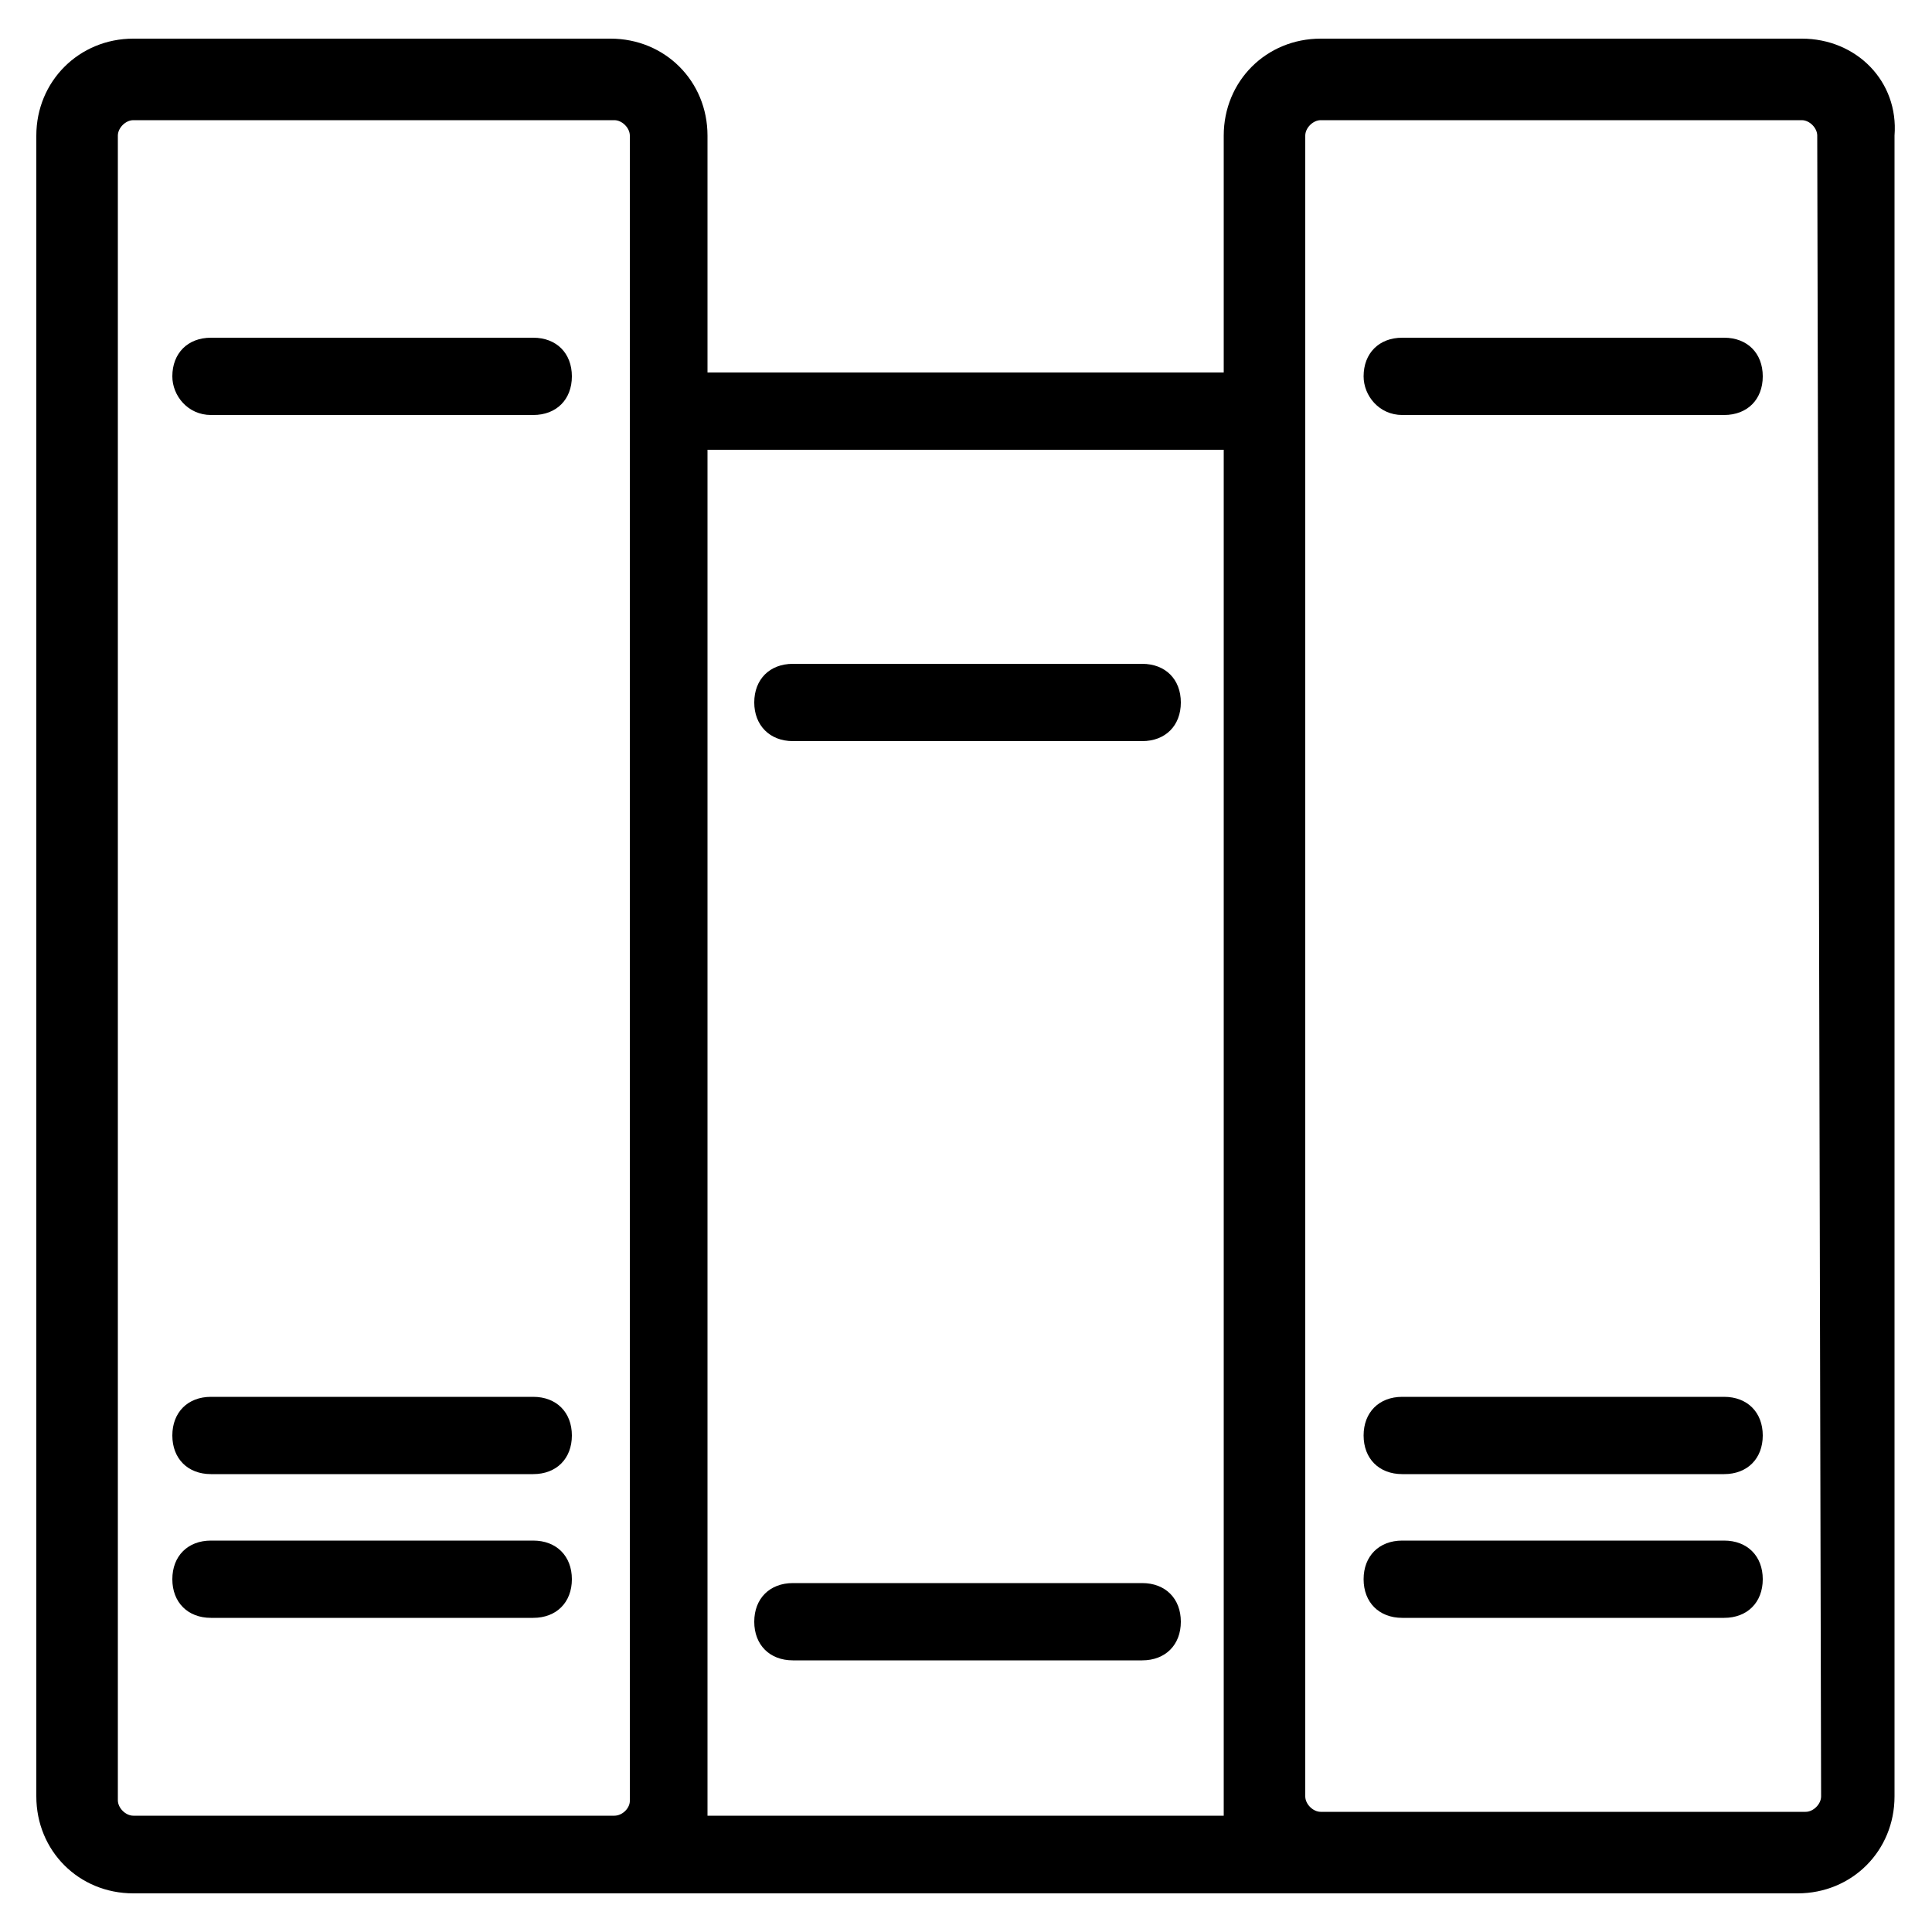 <?xml version="1.0" encoding="utf-8"?>
<!-- Generator: Adobe Illustrator 21.1.0, SVG Export Plug-In . SVG Version: 6.00 Build 0)  -->
<svg version="1.1" id="Layer_1" xmlns="http://www.w3.org/2000/svg" xmlns:xlink="http://www.w3.org/1999/xlink" x="0px" y="0px"
	 viewBox="0 0 500 500" style="enable-background:new 0 0 500 500;" xml:space="preserve">
<g id="course">
	<path d="M466.3,10H341.8c-14.1,0-25.1,11-25.1,25.1v61.3H183.1V35.1c0-14.1-11-25.1-25.1-25.1H34.5C20.5,10,9.4,21,9.4,35.1v429.8
		c0,14.1,11,25.1,25.1,25.1H159c2,0,3,0,4,0l0,0h173.7l0,0c1,0,3,0,4,0h124.5c14.1,0,25.1-11,25.1-25.1V35.1
		C491.4,21,480.4,10,466.3,10z M159,469.9H34.5c-2,0-4-2-4-4V35.1c0-2,2-4,4-4H159c2,0,4,2,4,4v61.3v369.5
		C163.1,467.9,161.1,469.9,159,469.9z M317.7,469.9H183.1v-4V116.4h133.6v349.5v4H317.7z M471.3,464.9c0,2-2,4-4,4H341.8
		c-2,0-4-2-4-4V96.4V35.1c0-2,2-4,4-4h124.5c2,0,4,2,4,4L471.3,464.9L471.3,464.9z"/>
	<path d="M205.2,429.7h90.4c6,0,10-4,10-10l0,0c0-6-4-10-10-10h-90.4c-6,0-10,4-10,10l0,0C195.2,425.7,199.2,429.7,205.2,429.7z"/>
	<path d="M205.2,191.8h90.4c6,0,10-4,10-10l0,0c0-6-4-10-10-10h-90.4c-6,0-10,4-10,10l0,0C195.2,187.7,199.2,191.8,205.2,191.8z"/>
	<path d="M362.9,381.5h83.3c6,0,10-4,10-10l0,0c0-6-4-10-10-10h-83.3c-6,0-10,4-10,10l0,0C352.9,377.5,356.9,381.5,362.9,381.5z"/>
	<path d="M362.9,107.4h83.3c6,0,10-4,10-10l0,0c0-6-4-10-10-10h-83.3c-6,0-10,4-10,10l0,0C352.9,102.4,356.9,107.4,362.9,107.4z"/>
	<path d="M362.9,418.7h83.3c6,0,10-4,10-10l0,0c0-6-4-10-10-10h-83.3c-6,0-10,4-10,10l0,0C352.9,414.7,356.9,418.7,362.9,418.7z"/>
	<path d="M54.6,381.5H138c6,0,10-4,10-10l0,0c0-6-4-10-10-10H54.6c-6,0-10,4-10,10l0,0C44.6,377.5,48.6,381.5,54.6,381.5z"/>
	<path d="M54.6,107.4H138c6,0,10-4,10-10l0,0c0-6-4-10-10-10H54.6c-6,0-10,4-10,10l0,0C44.6,102.4,48.6,107.4,54.6,107.4z"/>
	<path d="M54.6,418.7H138c6,0,10-4,10-10l0,0c0-6-4-10-10-10H54.6c-6,0-10,4-10,10l0,0C44.6,414.7,48.6,418.7,54.6,418.7z"/>
</g>
</svg>
